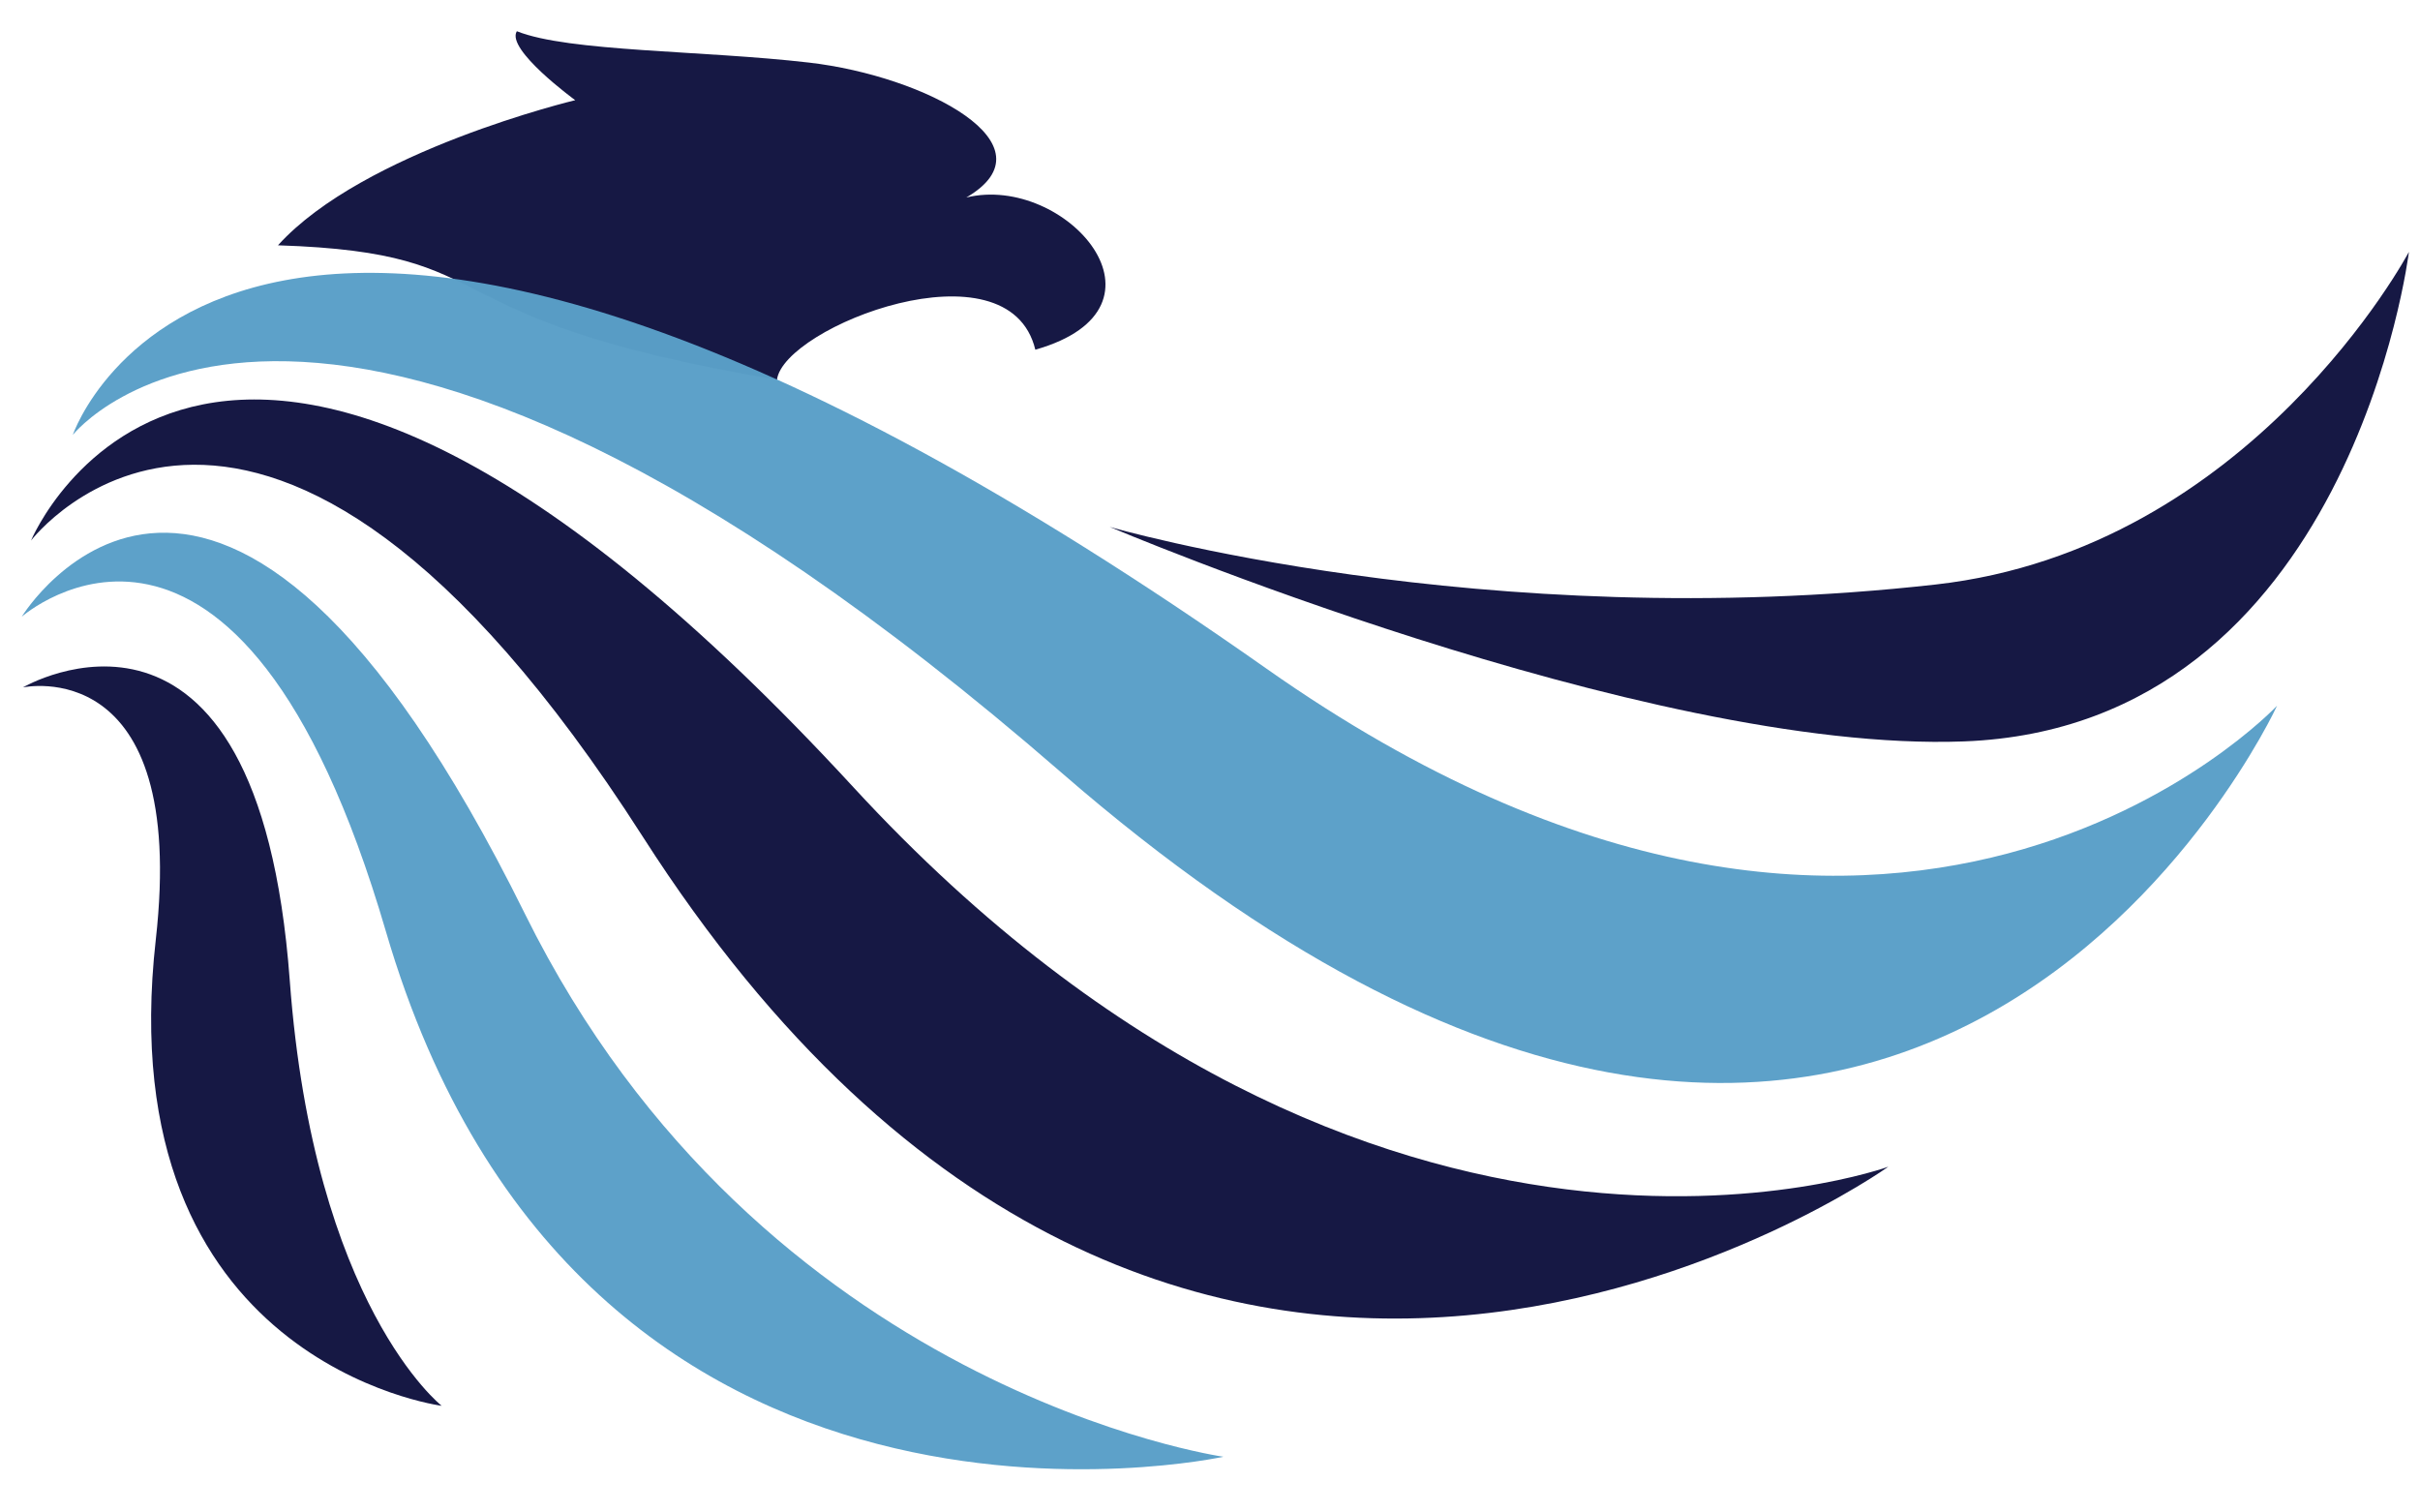 <?xml version="1.0" encoding="UTF-8" standalone="no"?>
<svg
   xmlns:dc="http://purl.org/dc/elements/1.1/"
   xmlns:cc="http://creativecommons.org/ns#"
   xmlns:rdf="http://www.w3.org/1999/02/22-rdf-syntax-ns#"
   xmlns:svg="http://www.w3.org/2000/svg"
   xmlns="http://www.w3.org/2000/svg"
   xmlns:sodipodi="http://sodipodi.sourceforge.net/DTD/sodipodi-0.dtd"
   xmlns:inkscape="http://www.inkscape.org/namespaces/inkscape"
   width="128"
   height="80"
   viewBox="0 0 33.867 21.167"
   version="1.1"
   id="svg8"
   sodipodi:docname="crown-eagle-no-text_icon.svg"
   inkscape:version="1.0.2 (e86c870879, 2021-01-15, custom)">
  <defs
     id="defs2" />
  <sodipodi:namedview
     id="base"
     pagecolor="#ffffff"
     bordercolor="#666666"
     borderopacity="1.0"
     inkscape:pageopacity="0.0"
     inkscape:pageshadow="2"
     inkscape:zoom="5.6"
     inkscape:cx="77.368579"
     inkscape:cy="68.603119"
     inkscape:document-units="px"
     inkscape:current-layer="layer1"
     inkscape:document-rotation="0"
     showgrid="false"
     units="px"
     showguides="true"
     inkscape:guide-bbox="true"
     inkscape:snap-nodes="false"
     inkscape:window-width="1920"
     inkscape:window-height="1017"
     inkscape:window-x="-8"
     inkscape:window-y="-8"
     inkscape:window-maximized="1">
    <sodipodi:guide
       position="1.843,32.544"
       orientation="1,0"
       id="guide941" />
    <sodipodi:guide
       position="31.703,32.544"
       orientation="1,0"
       id="guide943" />
    <sodipodi:guide
       position="19.749,31.977"
       orientation="0,-1"
       id="guide945" />
    <sodipodi:guide
       position="22.159,2.164"
       orientation="0,-1"
       id="guide947" />
    <sodipodi:guide
       position="2.386,17.047"
       orientation="0,-1"
       id="guide961" />
  </sodipodi:namedview>
  <g
     inkscape:label="Layer 1"
     inkscape:groupmode="layer"
     id="layer1">
    <path
       style="opacity:0.98;fill:#121441;fill-opacity:1;stroke:none;stroke-width:0.049px;stroke-linecap:butt;stroke-linejoin:miter;stroke-opacity:1"
       d="M 10.873,5.315 C 10.968,4.573 14.115,3.346 14.489,4.894 16.566,4.303 14.912,2.426 13.523,2.764 14.782,2.03 12.952,1.065 11.323,0.876 9.833,0.703 7.956,0.727 7.233,0.437 7.074,0.691 8.05,1.402 8.05,1.402 c 0,0 -2.964,0.709 -4.16,2.031 3.341,0.108 1.89,1.022 6.983,1.882 z"
       id="path911"
       sodipodi:nodetypes="cccscccc" />
    <path
       style="opacity:0.98;fill:#121441;fill-opacity:1;stroke:none;stroke-width:0.049px;stroke-linecap:butt;stroke-linejoin:miter;stroke-opacity:1"
       d="m 15.53,7.374 c 0,0 5.213,1.52 11.56,0.806 4.419,-0.497 6.622,-4.655 6.622,-4.655 0,0 -0.815,6.647 -6.229,6.851 C 23.006,10.544 15.53,7.374 15.53,7.374 Z"
       id="path847"
       sodipodi:nodetypes="cscsc" />
    <path
       style="opacity:0.98;fill:#5a9fc8;fill-opacity:1;stroke:none;stroke-width:0.049px;stroke-linecap:butt;stroke-linejoin:miter;stroke-opacity:1"
       d="m 1.019,6.086 c 0,0 2.316,-6.855 16.707,3.273 8.813,6.202 14.141,0.517 14.141,0.517 0,0 -5.162,11.228 -17.01,0.939 C 4.436,1.764 1.019,6.086 1.019,6.086 Z"
       id="path849"
       sodipodi:nodetypes="cscsc" />
    <path
       style="opacity:0.98;fill:#121441;fill-opacity:1;stroke:none;stroke-width:0.049px;stroke-linecap:butt;stroke-linejoin:miter;stroke-opacity:1"
       d="m 0.434,7.565 c 0,0 2.588,-6.233 11.509,3.452 7.3,7.926 14.484,5.311 14.484,5.311 0,0 -9.939,7.085 -17.431,-4.618 C 3.646,3.354 0.434,7.565 0.434,7.565 Z"
       id="path849-5"
       sodipodi:nodetypes="cscsc" />
    <path
       style="opacity:0.98;fill:#5a9fc8;fill-opacity:1;stroke:none;stroke-width:0.033px;stroke-linecap:butt;stroke-linejoin:miter;stroke-opacity:1"
       d="m 0.304,8.631 c 0,0 2.752,-4.518 7.043,4.16 3.302,6.677 9.774,7.596 9.774,7.596 0,0 -8.992,1.976 -11.72,-7.35 C 3.332,5.963 0.304,8.631 0.304,8.631 Z"
       id="path849-5-8"
       sodipodi:nodetypes="cscsc" />
    <path
       style="opacity:0.98;fill:#121441;fill-opacity:1;stroke:none;stroke-width:0.021px;stroke-linecap:butt;stroke-linejoin:miter;stroke-opacity:1"
       d="m 0.321,9.62 c 0,0 3.288,-1.926 3.734,4.101 0.337,4.551 2.126,5.953 2.126,5.953 0,0 -4.668,-0.607 -4.001,-6.523 C 2.634,9.118 0.321,9.62 0.321,9.62 Z"
       id="path849-5-8-5"
       sodipodi:nodetypes="cscsc" />
  </g>
</svg>
